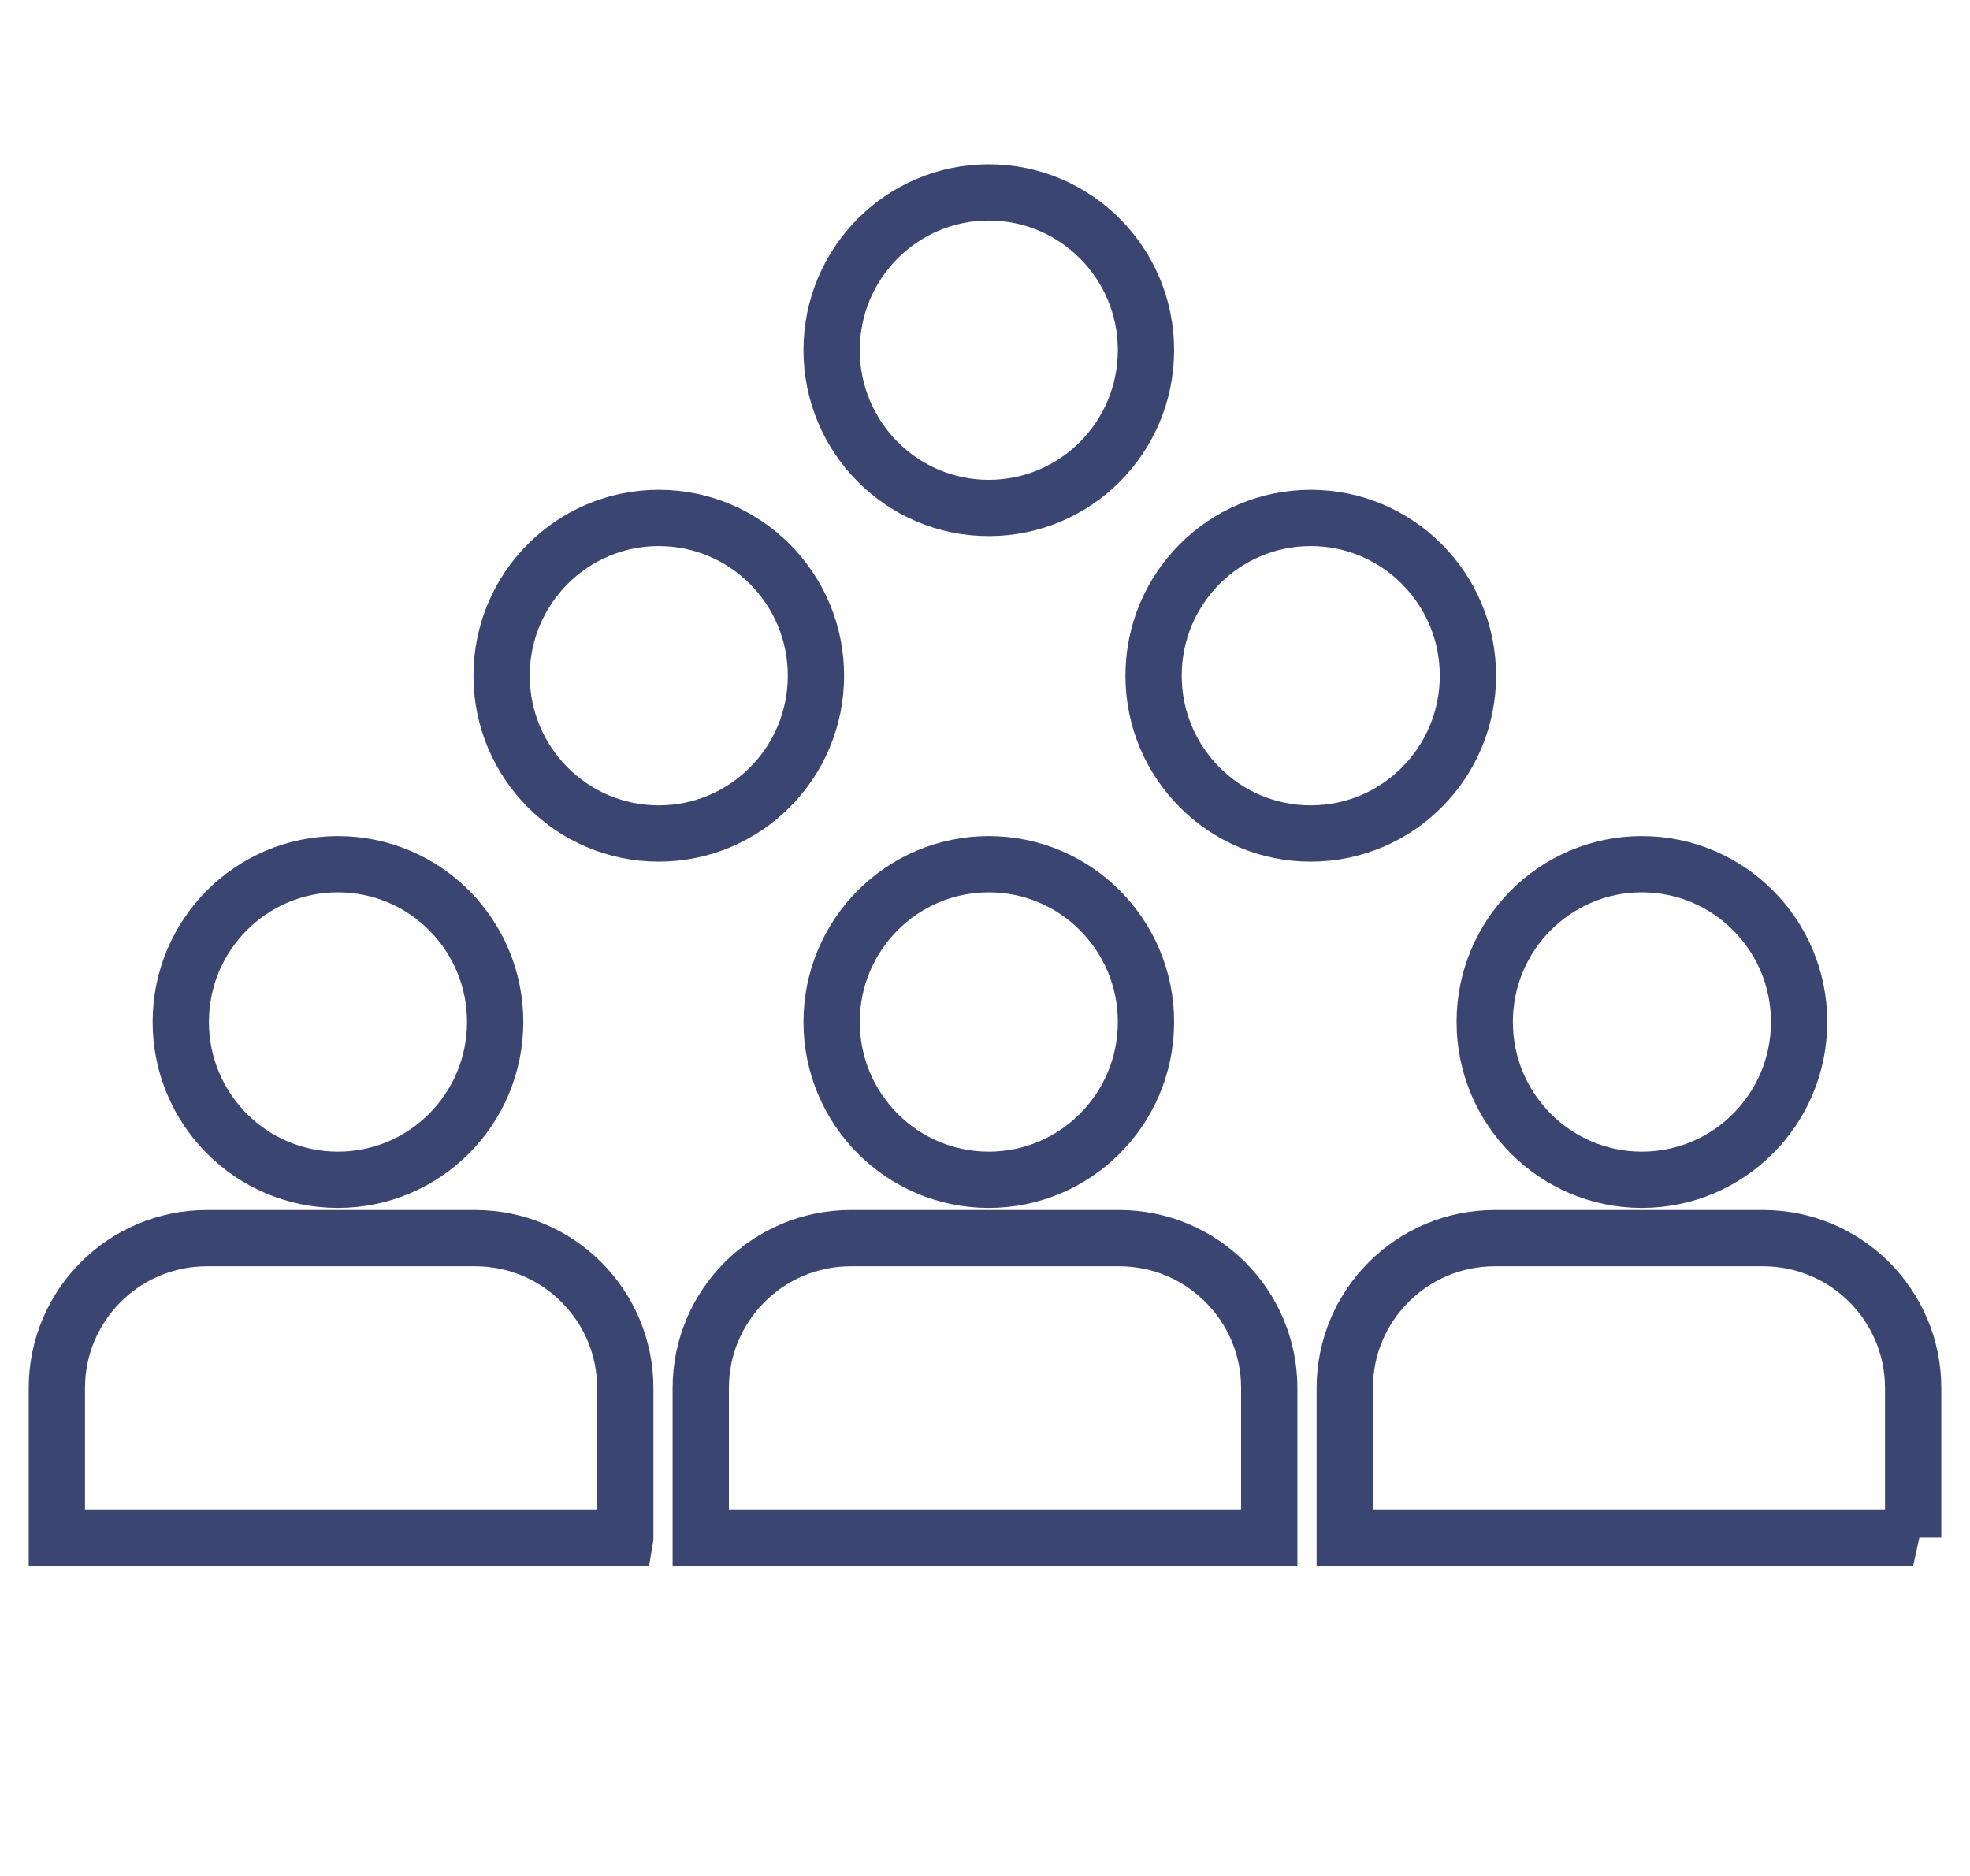 <svg width="105" height="100" viewBox="0 0 105 100" xmlns="http://www.w3.org/2000/svg">
    <g fill="none" fill-rule="evenodd">
        <g stroke="#3B4572" stroke-width="3">
            <path d="M9.635 54.475c0-4.64 3.75-8.408 8.375-8.408 4.632 0 8.382 3.767 8.382 8.408 0 4.647-3.75 8.415-8.382 8.415-4.624 0-8.375-3.768-8.375-8.415zM52.7 62.89c4.63 0 8.38-3.768 8.38-8.415 0-4.64-3.75-8.408-8.38-8.408-4.625 0-8.375 3.767-8.375 8.408 0 4.647 3.75 8.415 8.374 8.415zm34.81 0c4.632 0 8.382-3.768 8.382-8.415 0-4.64-3.75-8.408-8.382-8.408-4.625 0-8.375 3.767-8.375 8.408 0 4.647 3.75 8.415 8.375 8.415zm-52.4-18.46c4.63 0 8.38-3.767 8.38-8.414 0-4.64-3.75-8.408-8.38-8.408-4.625 0-8.375 3.767-8.375 8.408 0 4.647 3.75 8.414 8.374 8.414zm34.75 0c4.63 0 8.38-3.767 8.38-8.414 0-4.64-3.75-8.408-8.38-8.408-4.625 0-8.375 3.767-8.375 8.408 0 4.647 3.75 8.414 8.374 8.414zM52.7 27.078c4.63 0 8.38-3.767 8.38-8.414 0-4.64-3.75-8.408-8.38-8.408-4.625 0-8.375 3.767-8.375 8.408 0 4.647 3.75 8.414 8.374 8.414z"/>
            <path d="M33.327 81.96v-7.967c0-4.41-3.58-7.993-8-7.993H11.03c-4.42 0-8 3.58-8 7.993v7.968h30.297zM67.65 81.96v-7.967c0-4.41-3.583-7.993-8-7.993h-14.3c-4.42 0-8 3.58-8 7.993v7.968h30.3zM101.97 81.96v-7.967c0-4.41-3.58-7.993-8-7.993H79.674c-4.42 0-8 3.58-8 7.993v7.968h30.298z" stroke-linecap="square"/>
        </g>
    </g>
</svg>
